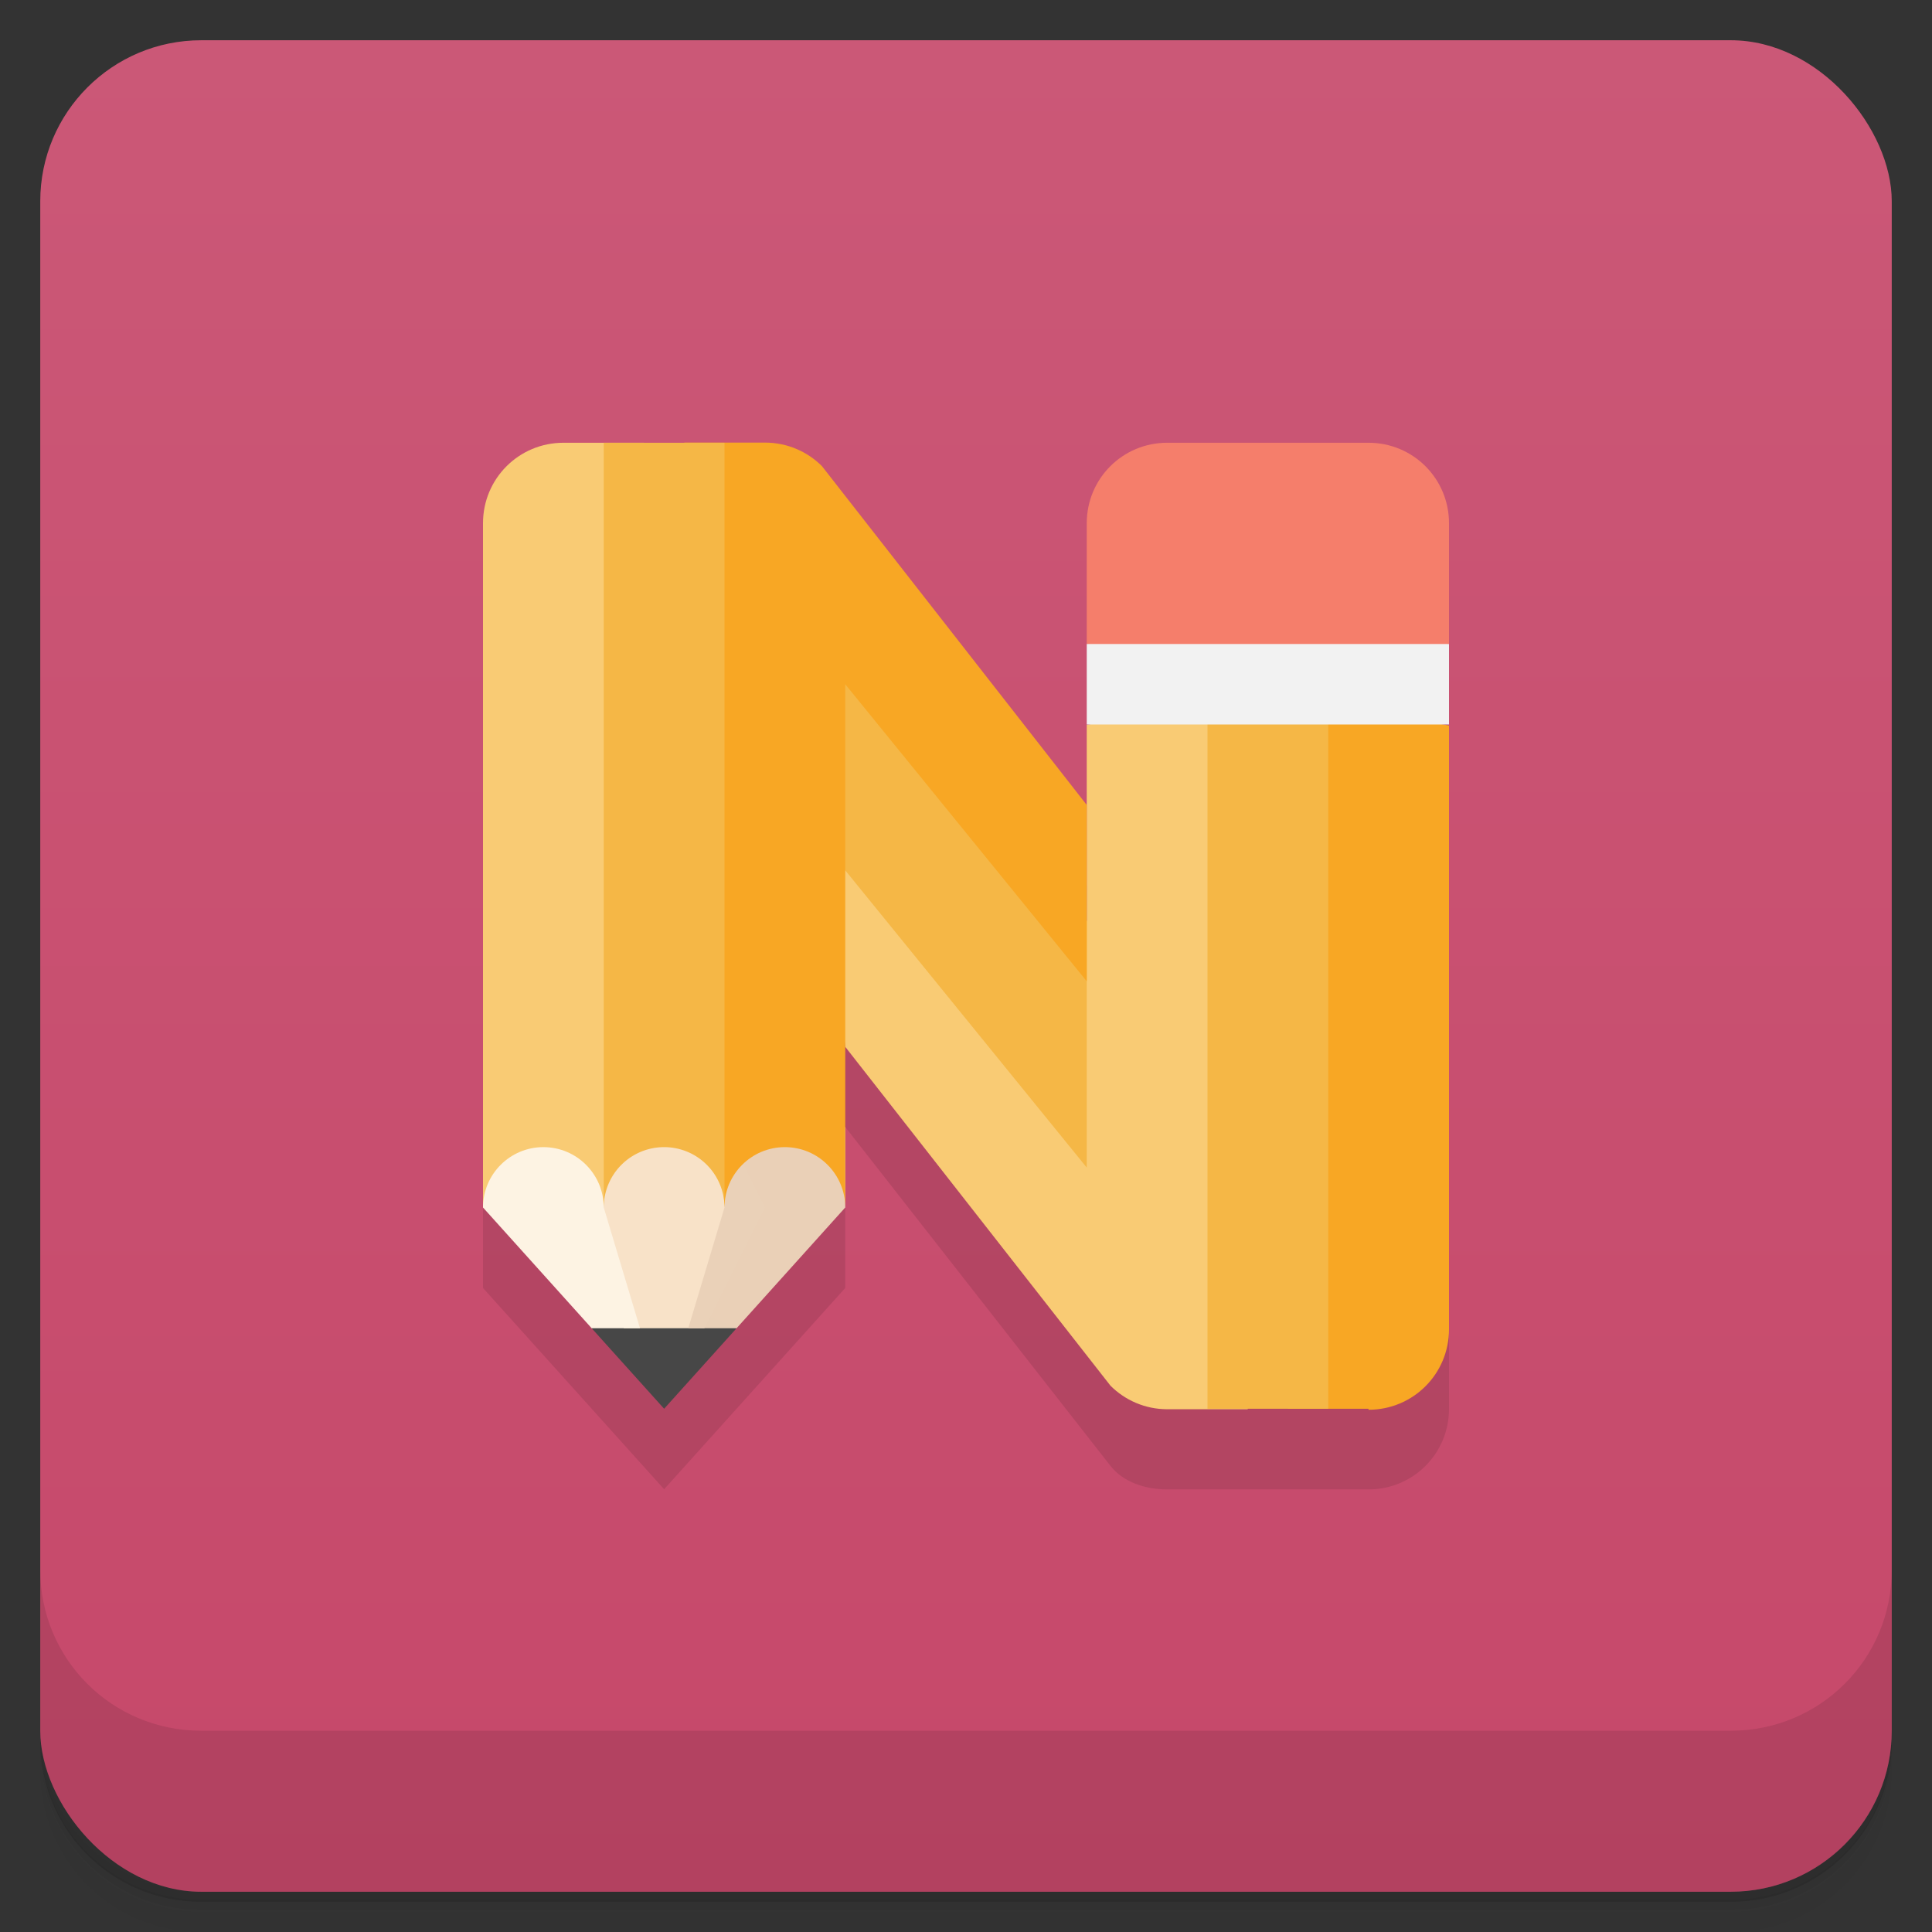 <svg version="1.1" viewBox="0 0 48 48" xmlns="http://www.w3.org/2000/svg">
 <rect x="0" y="0" width="48" height="48" fill="#333333" stroke="none"/>
 <defs>
  <linearGradient id="bg" x2="0" y1="1" y2="47" gradientUnits="userSpaceOnUse">
   <stop style="stop-color:#cb5877" offset="0"/>
   <stop style="stop-color:#c6486a" offset="1"/>
  </linearGradient>
 </defs>
 <path d="m1 43v0.25c0 2.22 1.78 4 4 4h38c2.22 0 4-1.78 4-4v-0.25c0 2.22-1.78 4-4 4h-38c-2.22 0-4-1.78-4-4zm0 0.5v0.5c0 2.22 1.78 4 4 4h38c2.22 0 4-1.78 4-4v-0.5c0 2.22-1.78 4-4 4h-38c-2.22 0-4-1.78-4-4z" style="opacity:.02"/>
 <path d="m1 43.2v0.25c0 2.22 1.78 4 4 4h38c2.22 0 4-1.78 4-4v-0.25c0 2.22-1.78 4-4 4h-38c-2.22 0-4-1.78-4-4z" style="opacity:.05"/>
 <path d="m1 43v0.25c0 2.22 1.78 4 4 4h38c2.22 0 4-1.78 4-4v-0.25c0 2.22-1.78 4-4 4h-38c-2.22 0-4-1.78-4-4z" style="opacity:.1"/>
 <rect x="1" y="1" width="46" height="46" rx="4" style="fill:url(#bg)"/>
 <path d="m1 39v4c0 2.22 1.78 4 4 4h38c2.22 0 4-1.78 4-4v-4c0 2.22-1.78 4-4 4h-38c-2.22 0-4-1.78-4-4z" style="opacity:.1"/>
 <path d="m12 15v17l4.5 5 4.5-5v-4l6.59 8.42c0.315 0.402 0.861 0.584 1.41 0.584h5c1.11 0 2-0.892 2-2v-20l-9 7z" style="opacity:.1"/>
 <path d="m20 15 8 9v7l-8.27-9z" style="fill:#f5b746"/>
 <path d="m14.7 33 1.8 2 1.8-2-2.3-1z" style="fill:#474747"/>
 <path d="m15 28-1 2 1.5 3h2l1.5-3-1-2h-3z" style="fill:#f8e2c8"/>
 <path d="m12 28v2l2.7 3h1.2l-0.9-3v-2h-3z" style="fill:#fdf3e3"/>
 <path d="m14 11c-1.11 0-2 0.892-2 2v17c0-0.828 0.672-1.5 1.5-1.5s1.5 0.672 1.5 1.5l1-19z" style="fill:#f9cb74"/>
 <path d="m30 17.5-3 0.508v11l-6.5-8 0.5 5 6.59 8.42c0.361 0.361 0.861 0.584 1.41 0.584h2z" style="fill:#f9cb74"/>
 <path d="m18 28v2l-0.9 3h1.2l2.7-3v-2h-3z" style="fill-opacity:.996;fill:#ead1b8"/>
 <path d="m17 11 1 19c0-0.828 0.672-1.5 1.5-1.5s1.5 0.672 1.5 1.5v-13l6 7.38v-4.38l-6.58-8.42c-0.361-0.361-0.863-0.584-1.42-0.584h-2z" style="fill:#f8a724"/>
 <path d="m34 35h-2l1-17.5 3 0.525v15c0 1.11-0.892 2-2 2z" style="fill:#f8a724"/>
 <path d="m15 11v19a1.5 1.5 0 0 1 1.5-1.5 1.5 1.5 0 0 1 1.5 1.5v-19z" style="fill:#f5b746"/>
 <rect x="30" y="16" width="3" height="19" style="fill:#f5b746"/>
 <path d="m29 11h5c1.11 0 2 0.892 2 2v3l-4.27 1-4.73-1v-3c0-1.11 0.892-2 2-2z" style="fill:#f57e6b"/>
 <rect x="27" y="16" width="9" height="2" style="fill:#f2f2f2"/>
</svg>
